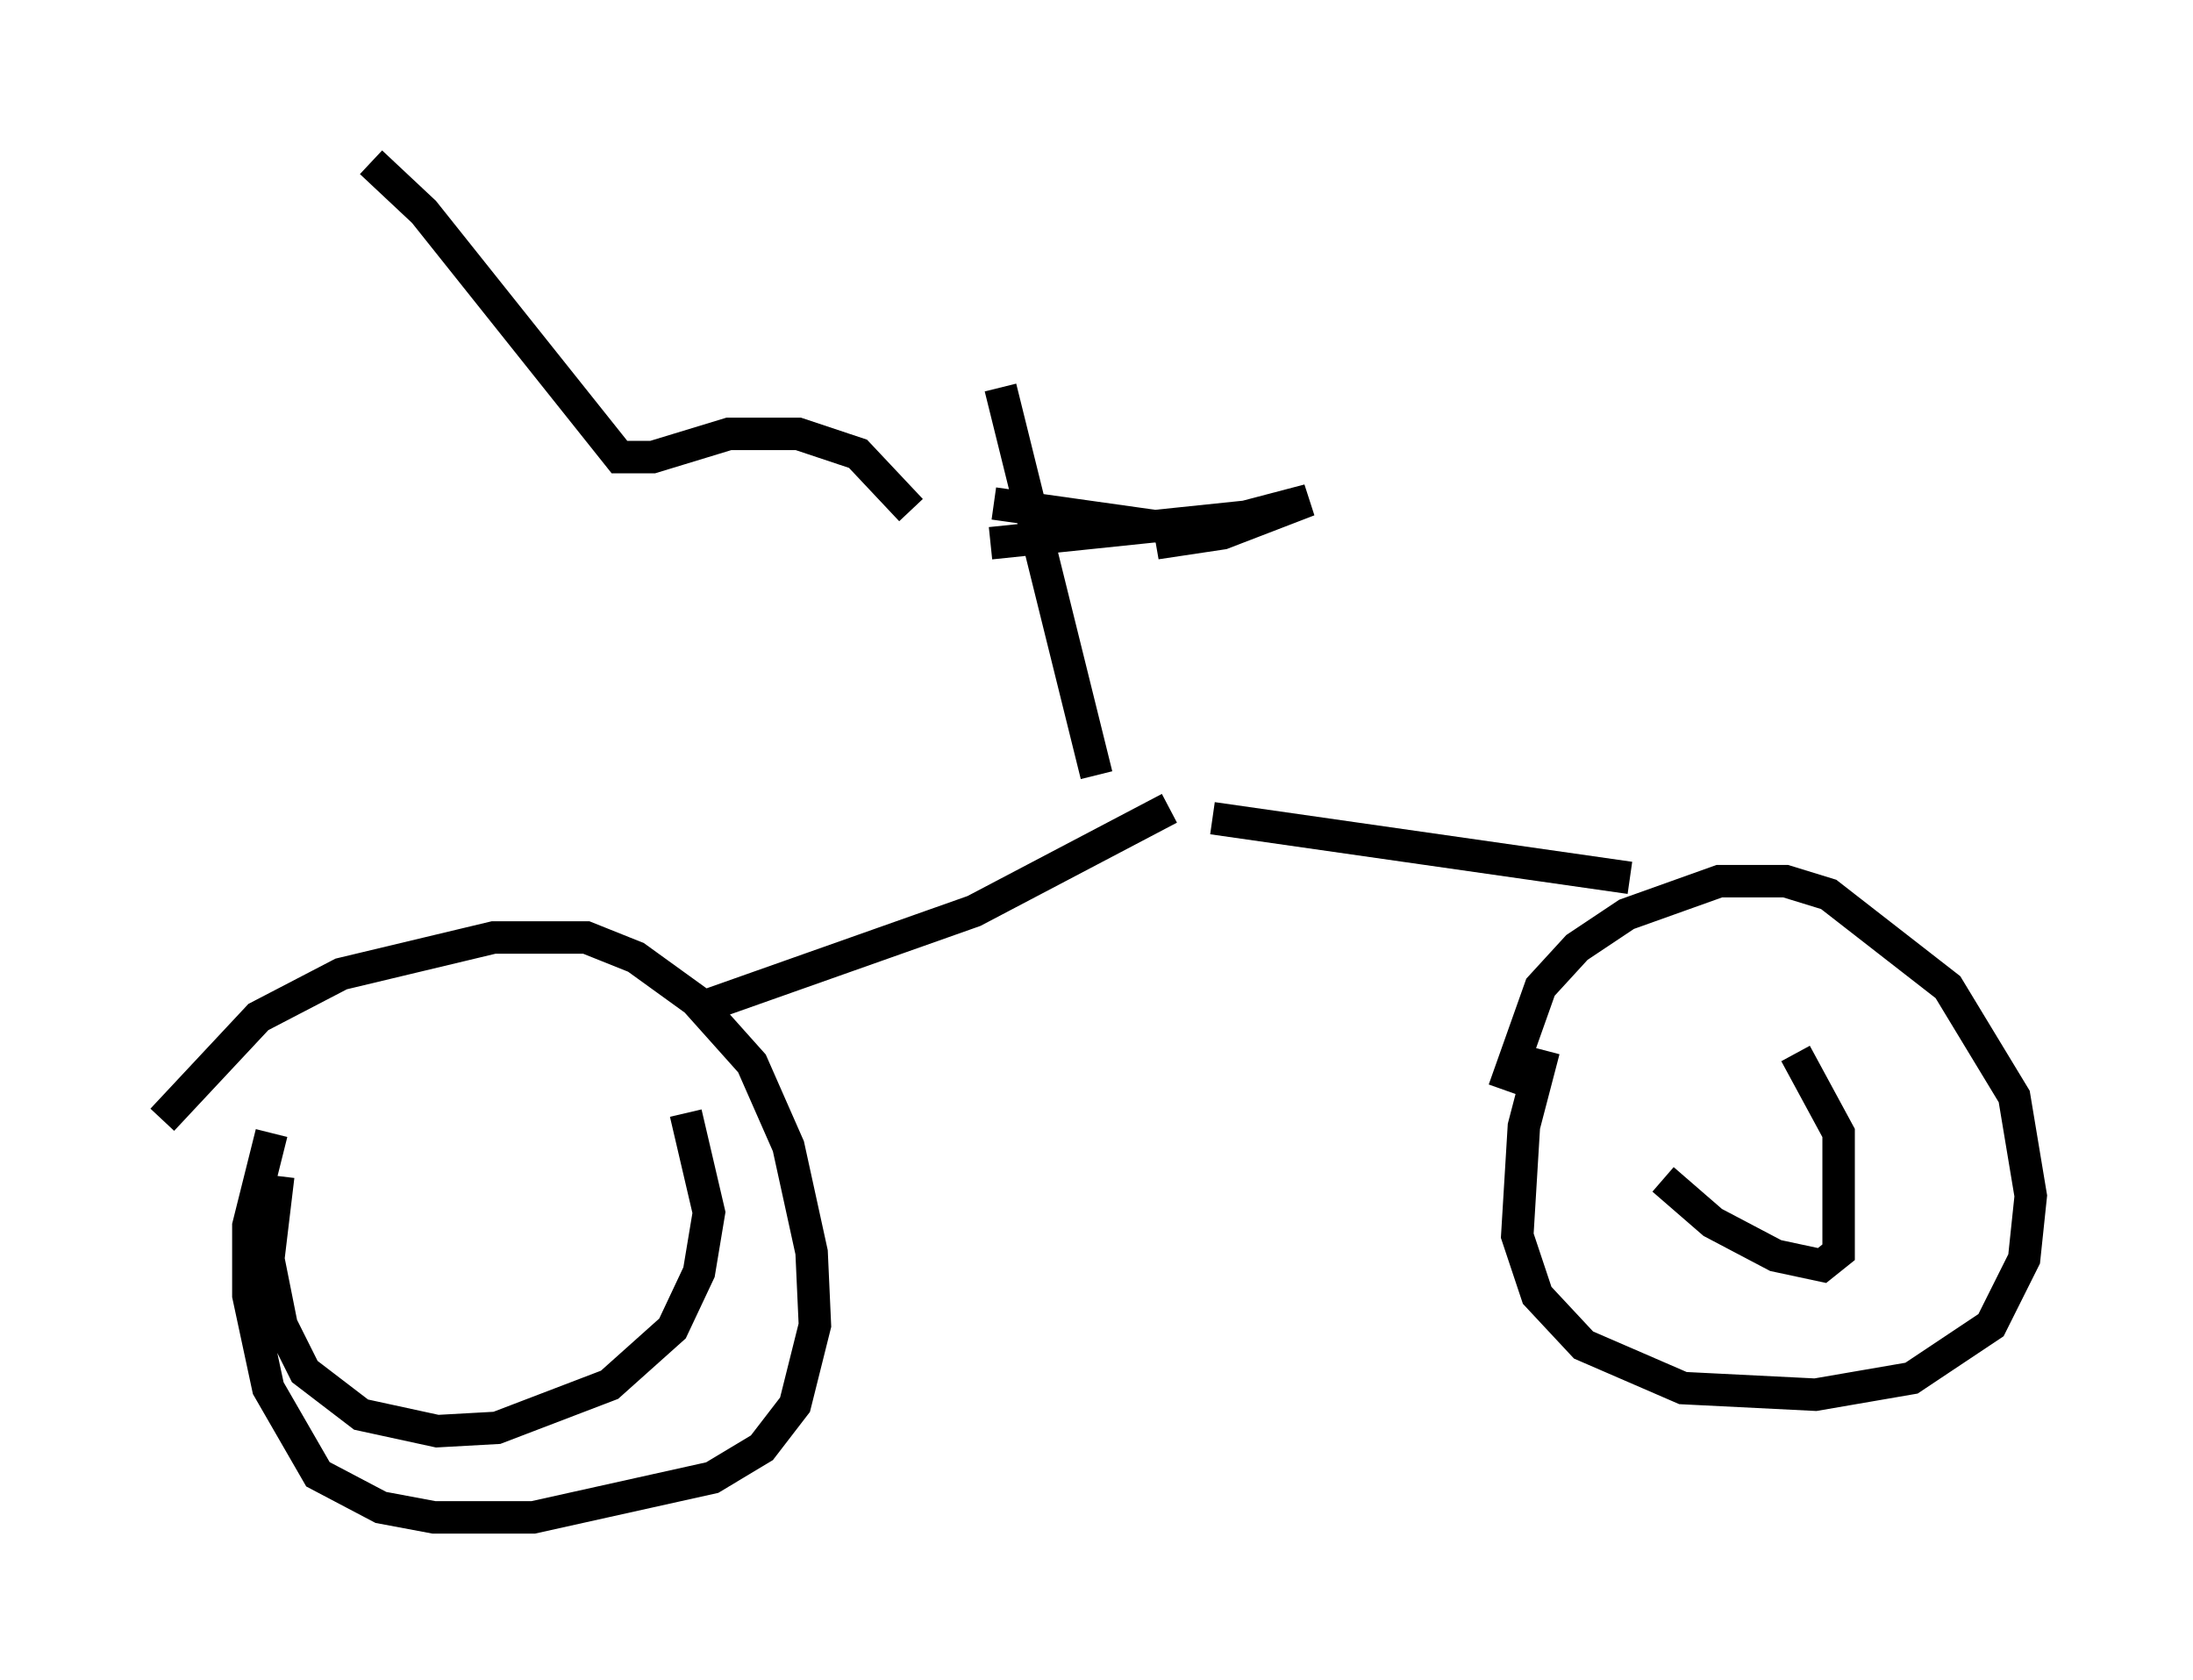 <?xml version="1.0" encoding="utf-8" ?>
<svg baseProfile="full" height="51.753" version="1.1" width="67.576" xmlns="http://www.w3.org/2000/svg" xmlns:ev="http://www.w3.org/2001/xml-events" xmlns:xlink="http://www.w3.org/1999/xlink"><defs /><rect fill="white" height="51.753" width="67.576" x="0" y="0" /><path d="M10.41, 32.257 m-2.042, 2.654 l-0.715, 2.858 0.0, 2.144 l0.613, 2.858 1.531, 2.654 l1.94, 1.021 1.633, 0.306 l3.063, 0.0 5.513, -1.225 l1.531, -0.919 1.021, -1.327 l0.613, -2.45 -0.102, -2.246 l-0.715, -3.267 -1.123, -2.552 l-1.735, -1.94 -1.838, -1.327 l-1.531, -0.613 -2.858, 0.0 l-4.696, 1.123 -2.552, 1.327 l-2.96, 3.165 m3.573, 1.735 l-0.306, 2.552 0.408, 2.042 l0.715, 1.429 1.735, 1.327 l2.348, 0.51 1.838, -0.102 l3.471, -1.327 1.94, -1.735 l0.817, -1.735 0.306, -1.838 l-0.715, -3.063 m0.51, -3.267 l8.371, -2.96 6.023, -3.165 m1.327, 0.306 l12.863, 1.838 m-2.654, 5.308 l-0.613, 2.348 -0.204, 3.369 l0.613, 1.838 1.429, 1.531 l3.063, 1.327 4.083, 0.204 l2.96, -0.51 2.45, -1.633 l1.021, -2.042 0.204, -1.94 l-0.51, -3.063 -2.042, -3.369 l-3.675, -2.858 -1.327, -0.408 l-2.042, 0.0 -2.858, 1.021 l-1.531, 1.021 -1.123, 1.225 l-1.123, 3.165 m4.9, 2.756 l1.531, 1.327 1.94, 1.021 l1.429, 0.306 0.51, -0.408 l0.0, -3.675 -1.327, -2.45 m-24.5, -20.519 l2.96, 11.944 m-3.267, -7.146 l7.861, -0.817 1.94, -0.51 l-2.654, 1.021 -2.042, 0.306 l1.531, -0.306 -6.533, -0.919 m-2.552, 0.204 l-1.633, -1.735 -1.838, -0.613 l-2.144, 0.0 -2.348, 0.715 l-1.021, 0.0 -6.023, -7.554 l-1.633, -1.531 " fill="none" stroke="black" stroke-width="1" /></svg>